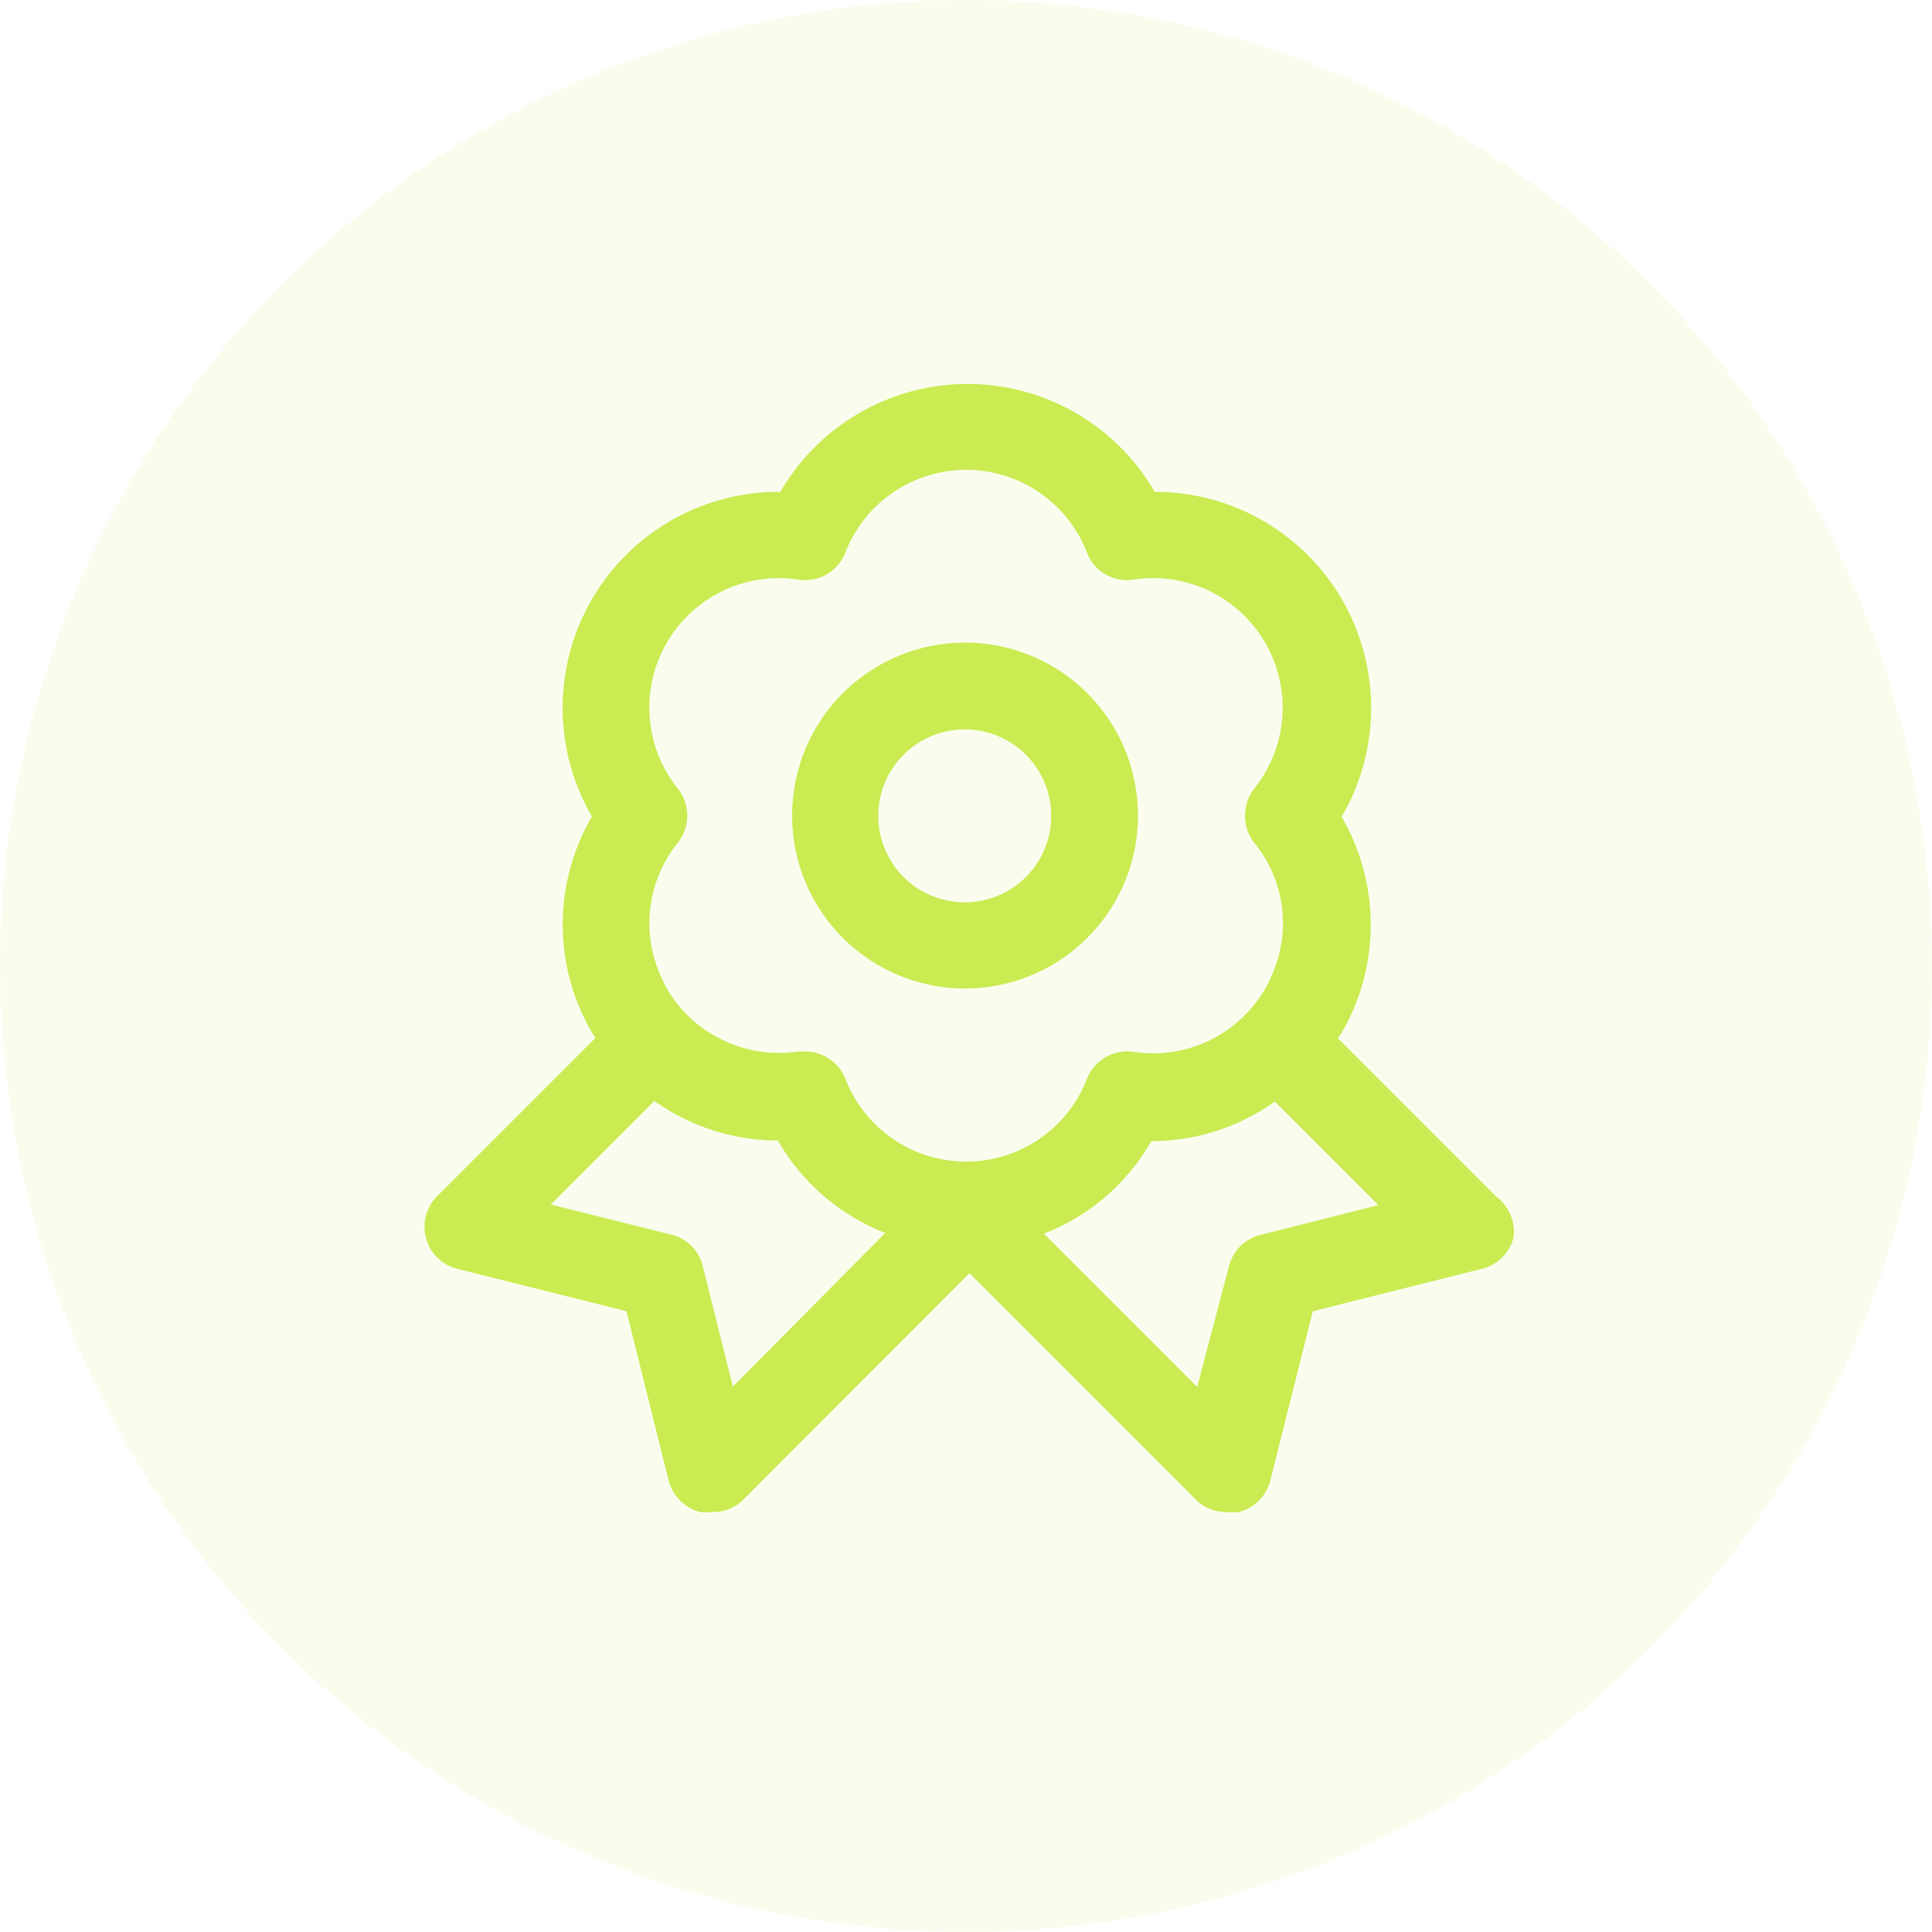 <svg id="Слой_1" data-name="Слой 1" xmlns="http://www.w3.org/2000/svg" viewBox="0 0 61 61"><defs><style>.cls-1,.cls-2{fill:#caeb52;}.cls-1{opacity:0.1;}</style></defs><circle class="cls-1" cx="30.5" cy="30.5" r="30.5"/><path class="cls-2" d="M631,508.43a5.46,5.46,0,1,0-5.45-5.45A5.46,5.46,0,0,0,631,508.43Zm0-8.18a2.73,2.73,0,1,1-2.73,2.73A2.73,2.73,0,0,1,631,500.25Z" transform="translate(-600.54 -477.22)"/><path class="cls-2" d="M647.78,515l-5-5,.12-.17a6.79,6.79,0,0,0,0-6.82A6.82,6.82,0,0,0,637,492.75h0a6.83,6.83,0,0,0-11.82,0h0A6.82,6.82,0,0,0,619.23,503a6.76,6.76,0,0,0,0,6.82,1.63,1.63,0,0,1,.11.17l-5,5a1.37,1.37,0,0,0,.63,2.29l5.35,1.34,1.33,5.34a1.39,1.39,0,0,0,1,1,1.5,1.5,0,0,0,.37,0,1.36,1.36,0,0,0,1-.4l7.13-7.14,7.14,7.14a1.35,1.35,0,0,0,1,.4,1.49,1.49,0,0,0,.36,0,1.37,1.37,0,0,0,1-1l1.34-5.34,5.34-1.34a1.36,1.36,0,0,0,1-1A1.39,1.39,0,0,0,647.78,515Zm-25.84-11.17a1.37,1.37,0,0,0,0-1.71,4.09,4.09,0,0,1,3.81-6.6,1.36,1.36,0,0,0,1.48-.85,4.09,4.09,0,0,1,7.63,0,1.35,1.35,0,0,0,1.47.85,4.09,4.09,0,0,1,3.81,6.6,1.4,1.4,0,0,0,0,1.71,4,4,0,0,1,.58,4.12,3,3,0,0,1-.23.48,4.09,4.09,0,0,1-4.16,2,1.37,1.37,0,0,0-1.47.85,4.09,4.09,0,0,1-7.63,0,1.36,1.36,0,0,0-1.27-.86h-.21a4.1,4.1,0,0,1-2.56-.45,4,4,0,0,1-1.6-1.55,4.23,4.23,0,0,1-.23-.48A4.05,4.05,0,0,1,621.94,503.83ZM623.68,521l-.95-3.8a1.35,1.35,0,0,0-1-1l-3.8-.95,3.27-3.27a6.73,6.73,0,0,0,3.9,1.25h0a6.75,6.75,0,0,0,3.39,2.92Zm16.66-4.79a1.36,1.36,0,0,0-1,1l-1,3.8-4.84-4.84a6.67,6.67,0,0,0,3.39-2.92h0a6.73,6.73,0,0,0,3.9-1.25l3.27,3.27Z" transform="translate(-600.54 -477.22)"/></svg>